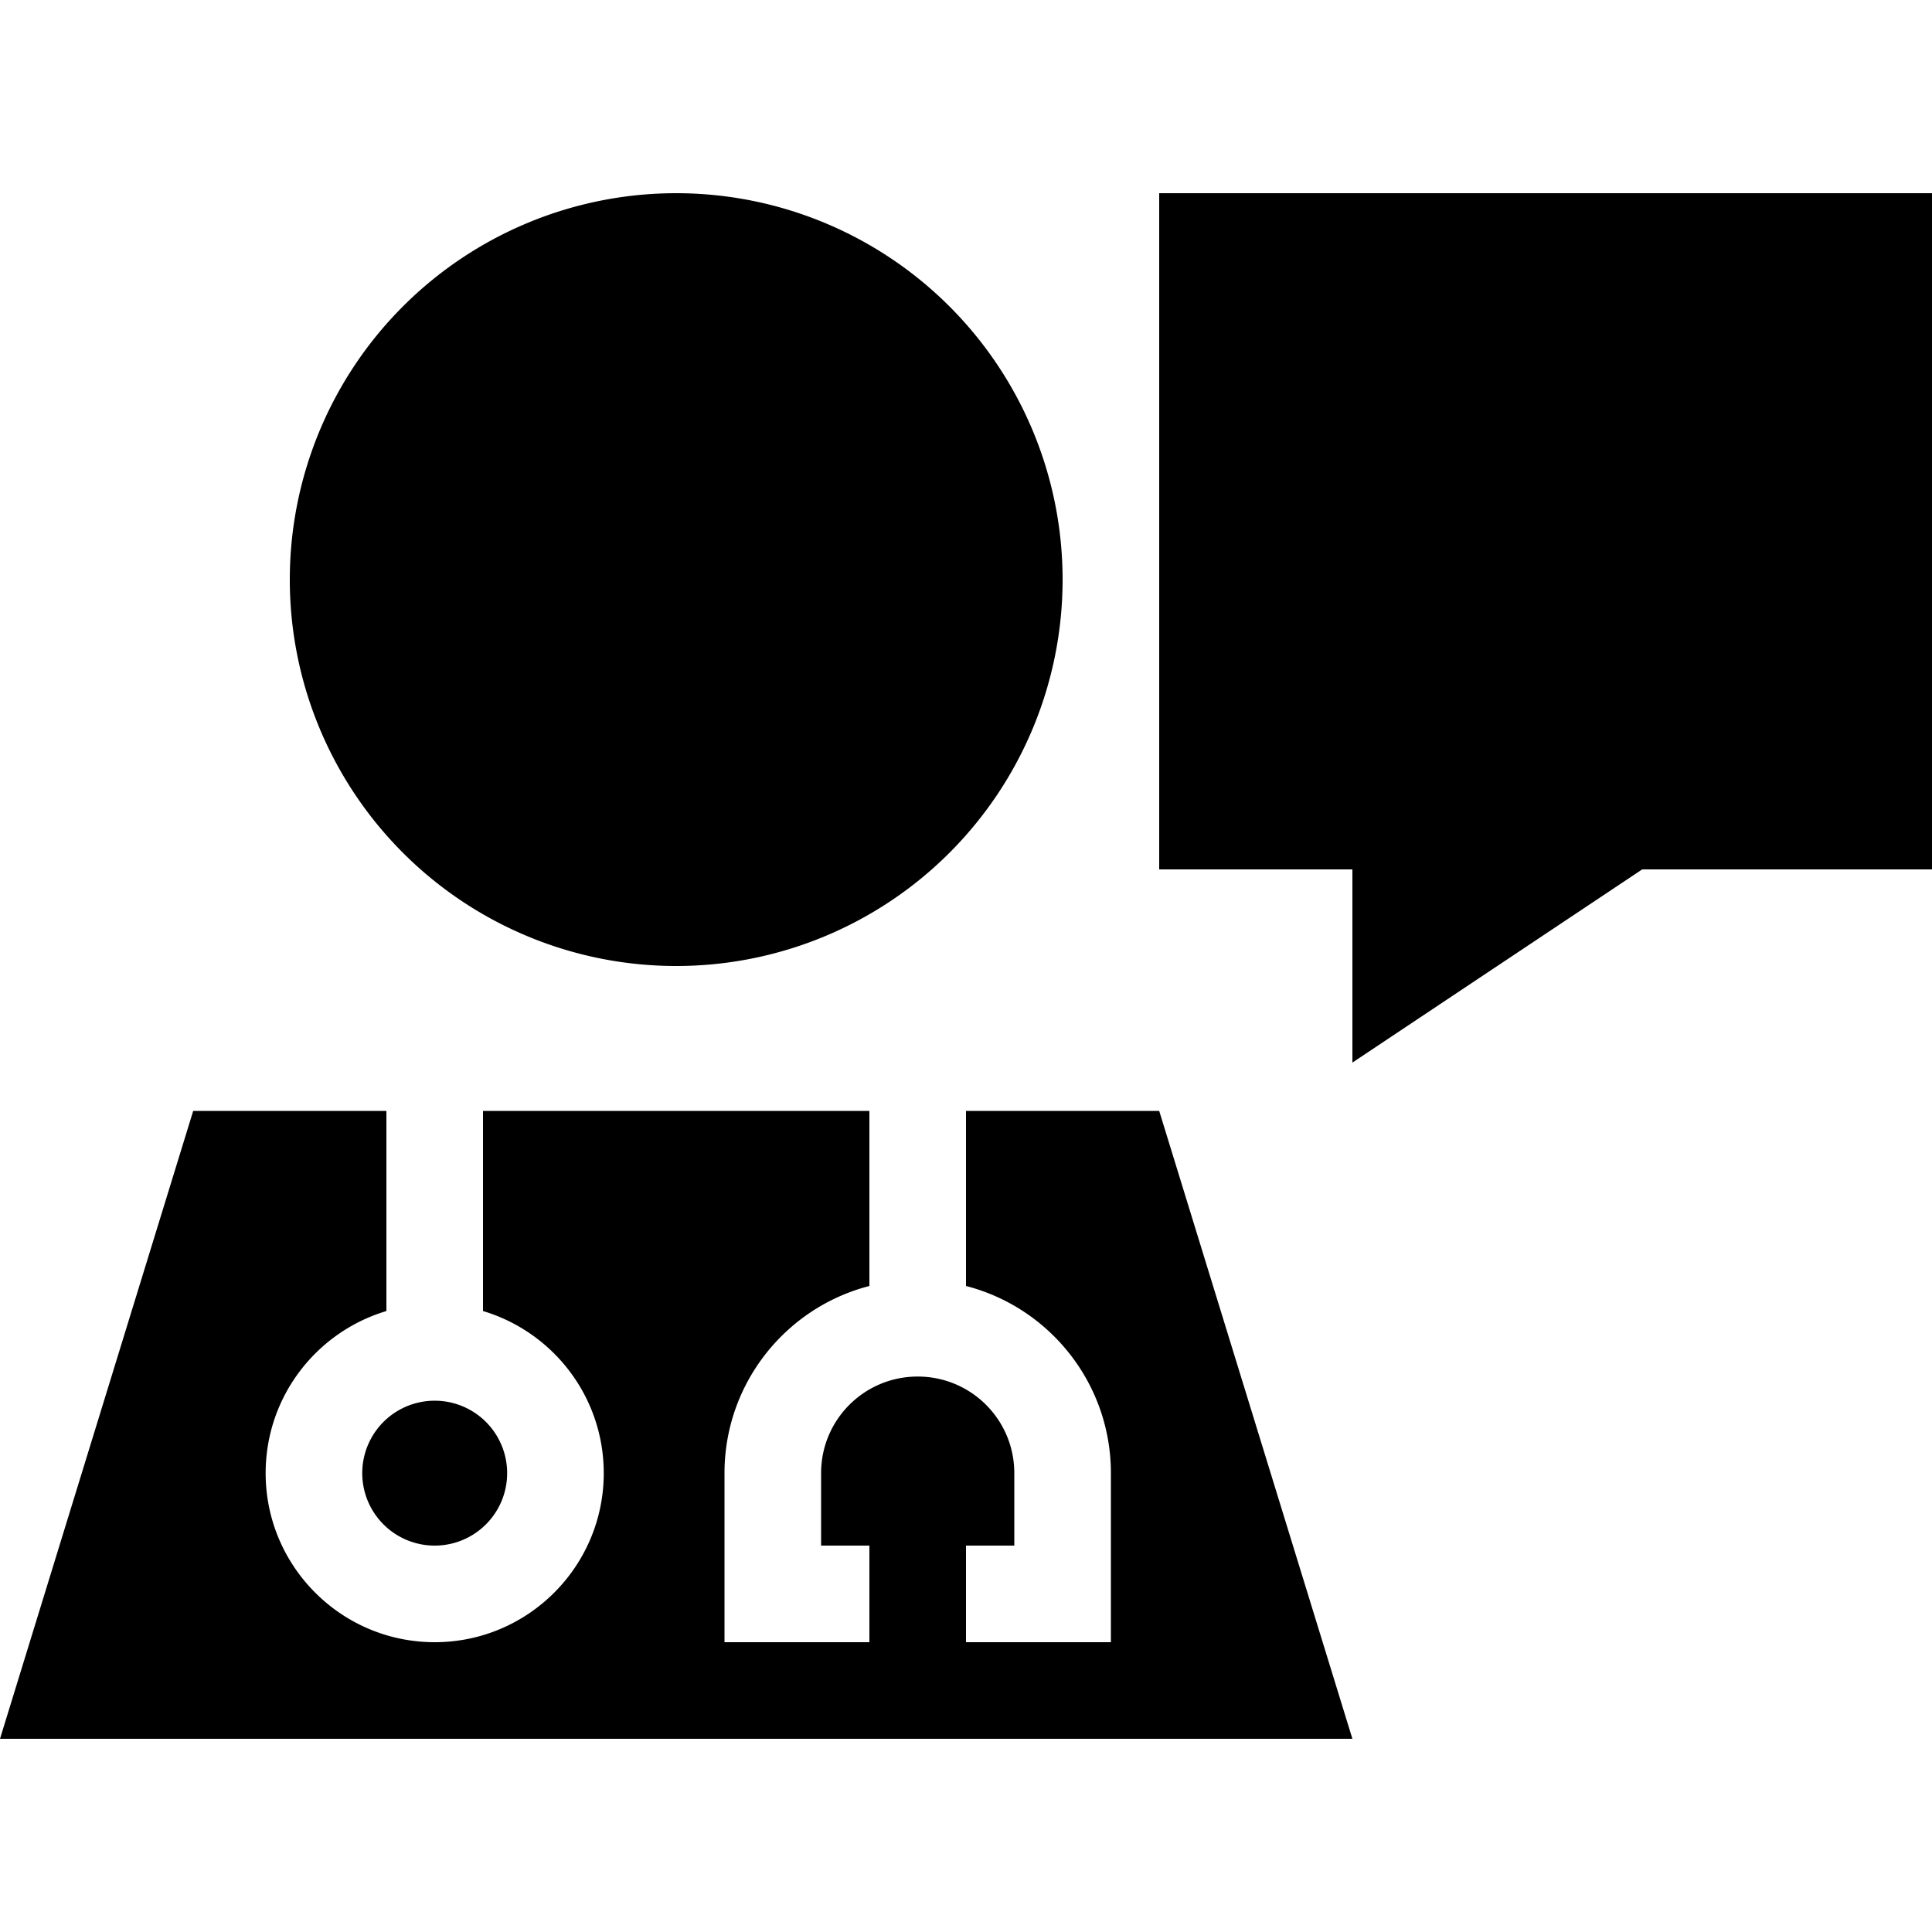 <svg xmlns="http://www.w3.org/2000/svg" width="24" height="24" viewBox="0 0 640 512"><path d="M224 256A128 128 0 1 0 224 0a128 128 0 1 0 0 256zM448 512L384 304l-64 0 0 58c27.6 7.1 48 32.2 48 62l0 40 0 16-16 0-16 0-16 0 0-32 16 0 0-24c0-17.7-14.3-32-32-32s-32 14.3-32 32l0 24 16 0 0 32-16 0-16 0-16 0 0-16 0-40c0-29.8 20.4-54.9 48-62l0-58-128 0 0 66.3c23.1 6.9 40 28.3 40 53.7c0 30.9-25.1 56-56 56s-56-25.1-56-56c0-25.4 16.9-46.8 40-53.7l0-66.3-64 0L0 512l448 0zM168 424a24 24 0 1 0 -48 0 24 24 0 1 0 48 0zM384 0l0 224 64 0 0 64 96-64 96 0L640 0 384 0z"/></svg>